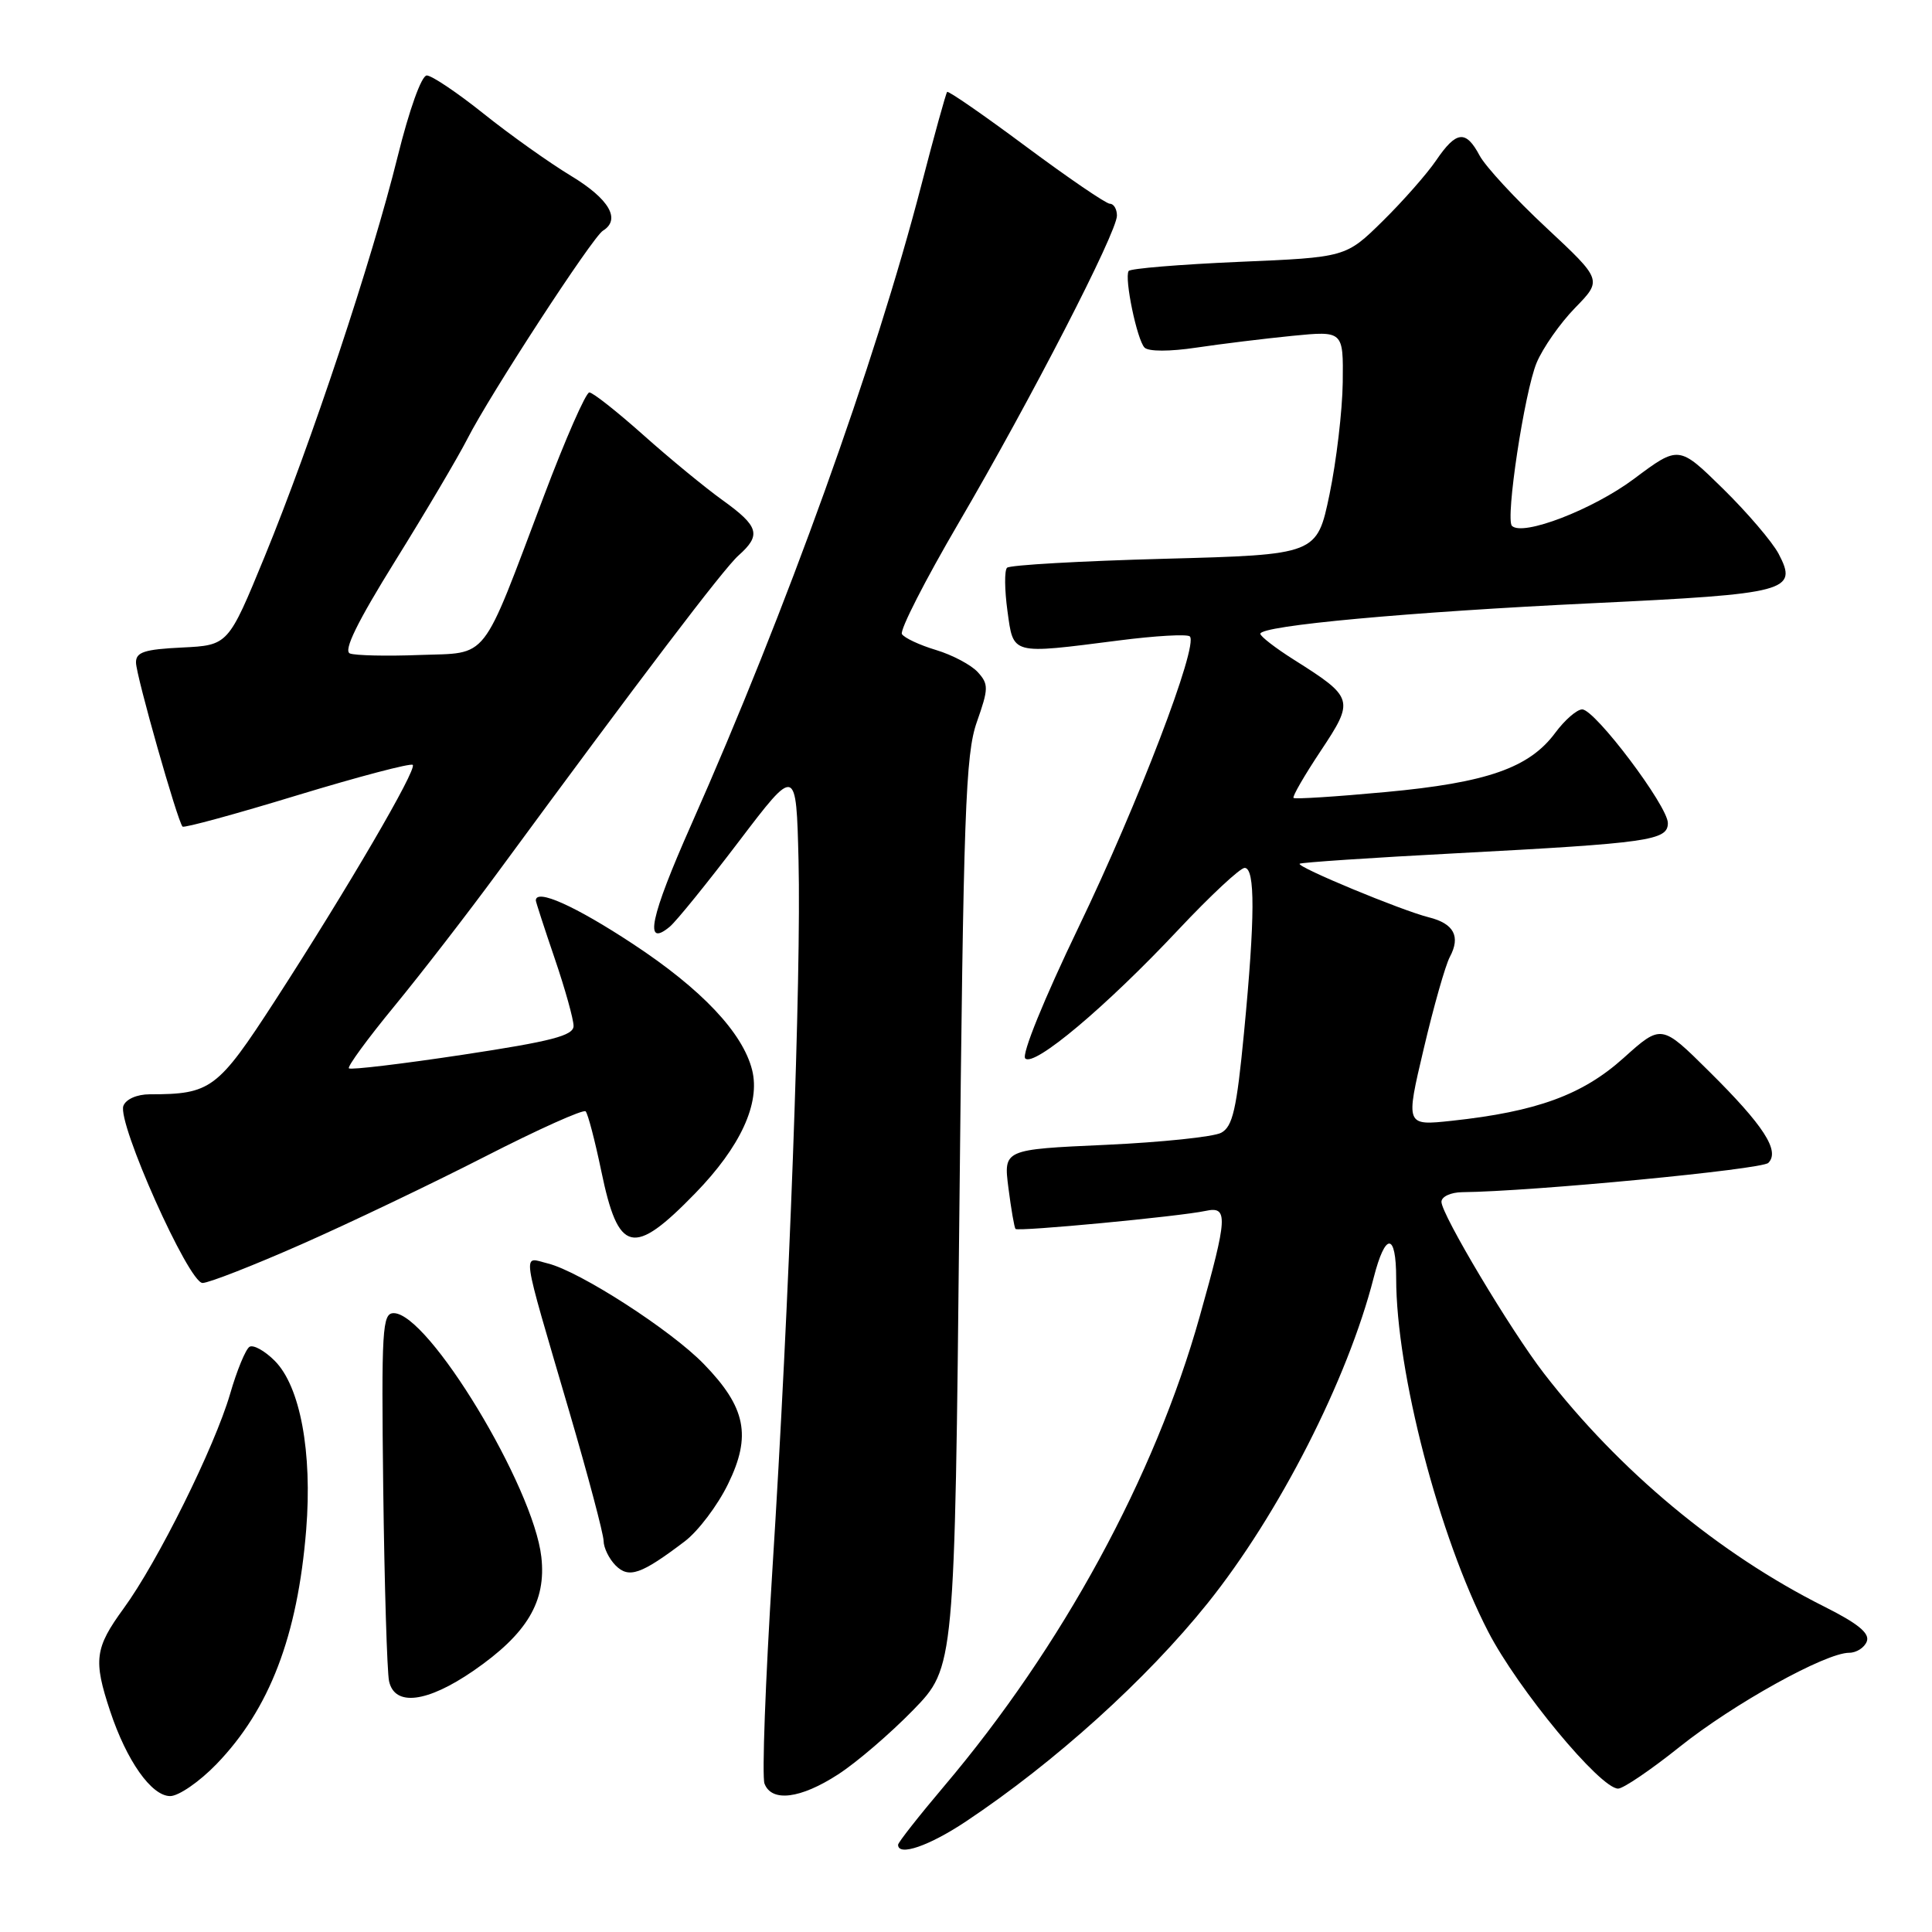 <?xml version="1.0" encoding="UTF-8" standalone="no"?>
<!DOCTYPE svg PUBLIC "-//W3C//DTD SVG 1.1//EN" "http://www.w3.org/Graphics/SVG/1.1/DTD/svg11.dtd" >
<svg xmlns="http://www.w3.org/2000/svg" xmlns:xlink="http://www.w3.org/1999/xlink" version="1.1" viewBox="0 0 256 256">
 <g >
 <path fill="currentColor"
d=" M 128.01 241.34 C 139.79 233.49 151.92 222.53 160.02 212.43 C 169.47 200.64 178.57 182.81 182.02 169.30 C 183.57 163.24 185.00 163.28 185.00 169.38 C 185.00 181.79 190.69 203.63 197.19 216.20 C 201.13 223.83 212.04 237.00 214.41 237.00 C 215.09 237.00 218.76 234.51 222.57 231.46 C 229.68 225.78 241.89 219.00 245.03 219.00 C 245.99 219.00 247.05 218.32 247.36 217.50 C 247.78 216.42 246.19 215.12 241.72 212.88 C 227.77 205.89 214.57 194.91 204.58 181.98 C 200.19 176.30 191.00 160.92 191.00 159.25 C 191.00 158.56 192.23 157.99 193.75 157.97 C 202.97 157.88 233.44 154.96 234.31 154.09 C 235.89 152.51 233.70 149.13 226.46 141.96 C 220.14 135.69 220.14 135.69 215.12 140.20 C 209.69 145.08 203.61 147.30 192.37 148.51 C 186.24 149.17 186.24 149.17 188.65 138.97 C 189.97 133.35 191.53 127.88 192.11 126.80 C 193.56 124.09 192.66 122.38 189.33 121.55 C 185.72 120.65 171.79 114.87 172.21 114.45 C 172.39 114.28 181.75 113.65 193.01 113.06 C 218.55 111.71 221.00 111.36 221.00 109.06 C 221.00 106.81 211.35 94.00 209.65 94.00 C 208.95 94.00 207.34 95.40 206.08 97.10 C 202.64 101.75 197.03 103.71 183.61 104.95 C 177.07 105.56 171.58 105.91 171.40 105.73 C 171.22 105.55 172.84 102.75 175.00 99.50 C 179.49 92.74 179.41 92.44 171.44 87.41 C 169.00 85.87 167.00 84.32 167.00 83.98 C 167.00 82.90 186.65 81.09 211.00 79.93 C 236.97 78.69 238.28 78.34 235.67 73.37 C 234.83 71.79 231.52 67.91 228.30 64.75 C 222.45 59.01 222.45 59.01 216.50 63.46 C 211.06 67.52 201.77 71.10 200.34 69.68 C 199.45 68.78 202.00 51.95 203.61 48.07 C 204.43 46.11 206.72 42.83 208.70 40.80 C 212.31 37.10 212.31 37.10 204.89 30.17 C 200.80 26.36 196.83 22.06 196.06 20.62 C 194.23 17.18 192.97 17.32 190.29 21.26 C 189.08 23.04 185.89 26.66 183.21 29.30 C 178.33 34.10 178.33 34.10 164.13 34.70 C 156.32 35.04 149.76 35.58 149.55 35.91 C 148.96 36.87 150.67 45.07 151.66 46.06 C 152.19 46.59 155.00 46.59 158.53 46.06 C 161.81 45.57 167.54 44.87 171.25 44.50 C 178.00 43.84 178.00 43.84 177.92 50.67 C 177.87 54.43 177.08 61.10 176.17 65.50 C 174.50 73.50 174.50 73.50 154.29 74.04 C 143.18 74.34 133.79 74.87 133.44 75.23 C 133.08 75.58 133.11 78.15 133.49 80.94 C 134.30 86.82 133.87 86.70 148.21 84.87 C 153.08 84.24 157.33 84.00 157.66 84.33 C 158.83 85.50 150.80 106.49 142.93 122.83 C 138.33 132.39 135.34 139.74 135.85 140.25 C 137.02 141.42 146.54 133.42 156.17 123.16 C 160.39 118.67 164.33 115.00 164.92 115.00 C 166.33 115.00 166.31 121.53 164.84 136.81 C 163.86 147.01 163.34 149.28 161.81 150.10 C 160.80 150.64 153.89 151.36 146.47 151.70 C 132.97 152.31 132.97 152.31 133.62 157.40 C 133.98 160.21 134.40 162.65 134.56 162.84 C 134.88 163.22 156.31 161.19 159.75 160.45 C 162.76 159.80 162.69 161.21 158.97 174.43 C 153.02 195.65 140.74 218.21 125.09 236.69 C 121.74 240.65 119.00 244.14 119.00 244.44 C 119.00 246.02 123.14 244.59 128.01 241.34 Z  M 28.69 233.75 C 35.72 226.47 39.43 216.79 40.57 202.72 C 41.40 192.42 39.78 183.68 36.39 180.30 C 35.07 178.98 33.57 178.15 33.06 178.46 C 32.55 178.78 31.39 181.58 30.49 184.70 C 28.44 191.73 20.89 206.96 16.38 213.13 C 12.56 218.37 12.35 219.97 14.59 226.72 C 16.78 233.32 20.07 237.98 22.54 237.99 C 23.66 238.00 26.43 236.09 28.69 233.75 Z  M 111.05 235.12 C 113.50 233.54 117.97 229.70 121.00 226.59 C 126.50 220.93 126.50 220.93 127.12 160.72 C 127.66 107.58 127.93 99.93 129.44 95.66 C 131.00 91.23 131.01 90.66 129.56 89.06 C 128.68 88.10 126.19 86.78 124.03 86.13 C 121.86 85.48 119.83 84.53 119.51 84.02 C 119.20 83.51 122.58 76.89 127.02 69.30 C 136.58 52.96 148.00 30.79 148.00 28.57 C 148.00 27.71 147.58 27.00 147.07 27.00 C 146.56 27.00 141.57 23.59 135.97 19.43 C 130.38 15.27 125.67 12.01 125.50 12.18 C 125.34 12.36 123.80 17.90 122.09 24.50 C 115.94 48.20 104.23 80.77 91.59 109.28 C 86.15 121.54 85.28 125.67 88.74 122.80 C 89.60 122.09 93.72 117.00 97.90 111.50 C 105.50 101.50 105.50 101.50 105.81 114.00 C 106.18 129.32 104.60 172.41 102.34 208.09 C 101.42 222.72 100.95 235.43 101.30 236.34 C 102.25 238.83 106.07 238.35 111.05 235.12 Z  M 62.73 221.39 C 69.85 216.48 72.40 212.21 71.73 206.30 C 70.68 196.97 56.77 174.00 52.17 174.00 C 50.65 174.00 50.53 176.07 50.78 197.25 C 50.94 210.04 51.29 221.51 51.55 222.75 C 52.28 226.15 56.58 225.62 62.73 221.39 Z  M 90.73 204.24 C 92.50 202.90 95.09 199.48 96.47 196.64 C 99.60 190.25 98.84 186.48 93.26 180.74 C 88.91 176.25 76.83 168.47 72.61 167.42 C 69.18 166.58 68.92 164.81 75.42 187.00 C 77.92 195.53 79.97 203.26 79.98 204.18 C 79.99 205.10 80.71 206.56 81.57 207.43 C 83.33 209.19 84.95 208.62 90.73 204.24 Z  M 39.91 164.89 C 46.29 162.08 57.25 156.84 64.27 153.25 C 71.30 149.65 77.29 146.96 77.60 147.26 C 77.90 147.57 78.83 151.12 79.67 155.16 C 81.94 166.13 83.88 166.60 92.13 158.11 C 98.11 151.96 100.77 146.20 99.66 141.78 C 98.42 136.84 92.96 131.06 83.87 125.08 C 76.22 120.04 71.00 117.70 71.00 119.32 C 71.00 119.50 72.12 122.96 73.50 127.00 C 74.88 131.04 76.00 135.07 76.00 135.94 C 76.00 137.22 73.15 137.97 61.32 139.76 C 53.25 140.98 46.46 141.79 46.23 141.56 C 46.00 141.34 48.71 137.63 52.25 133.33 C 55.79 129.02 61.99 121.00 66.03 115.50 C 84.93 89.78 95.89 75.34 97.86 73.60 C 100.90 70.89 100.57 69.75 95.75 66.28 C 93.41 64.60 88.67 60.70 85.21 57.61 C 81.75 54.53 78.55 52.00 78.09 52.00 C 77.63 52.00 74.91 58.19 72.06 65.75 C 63.64 88.03 64.88 86.45 55.58 86.79 C 51.23 86.96 47.09 86.86 46.37 86.59 C 45.47 86.24 47.31 82.47 52.39 74.29 C 56.42 67.81 60.71 60.54 61.93 58.15 C 64.90 52.31 78.50 31.43 79.89 30.57 C 82.30 29.08 80.73 26.37 75.69 23.32 C 72.81 21.58 67.59 17.87 64.09 15.07 C 60.60 12.28 57.21 10.00 56.55 10.00 C 55.85 10.00 54.23 14.54 52.69 20.75 C 49.29 34.49 41.23 58.73 35.06 73.77 C 30.24 85.50 30.24 85.50 24.12 85.80 C 19.13 86.04 18.00 86.41 18.02 87.80 C 18.04 89.54 23.53 108.86 24.19 109.53 C 24.40 109.73 31.23 107.87 39.38 105.38 C 47.54 102.90 54.42 101.09 54.69 101.35 C 55.28 101.95 46.01 117.81 36.44 132.60 C 28.83 144.34 27.95 145.00 19.84 145.00 C 18.16 145.00 16.69 145.64 16.35 146.53 C 15.50 148.74 25.00 170.00 26.84 170.00 C 27.66 170.00 33.54 167.70 39.91 164.89 Z "/>
</g>
</svg>